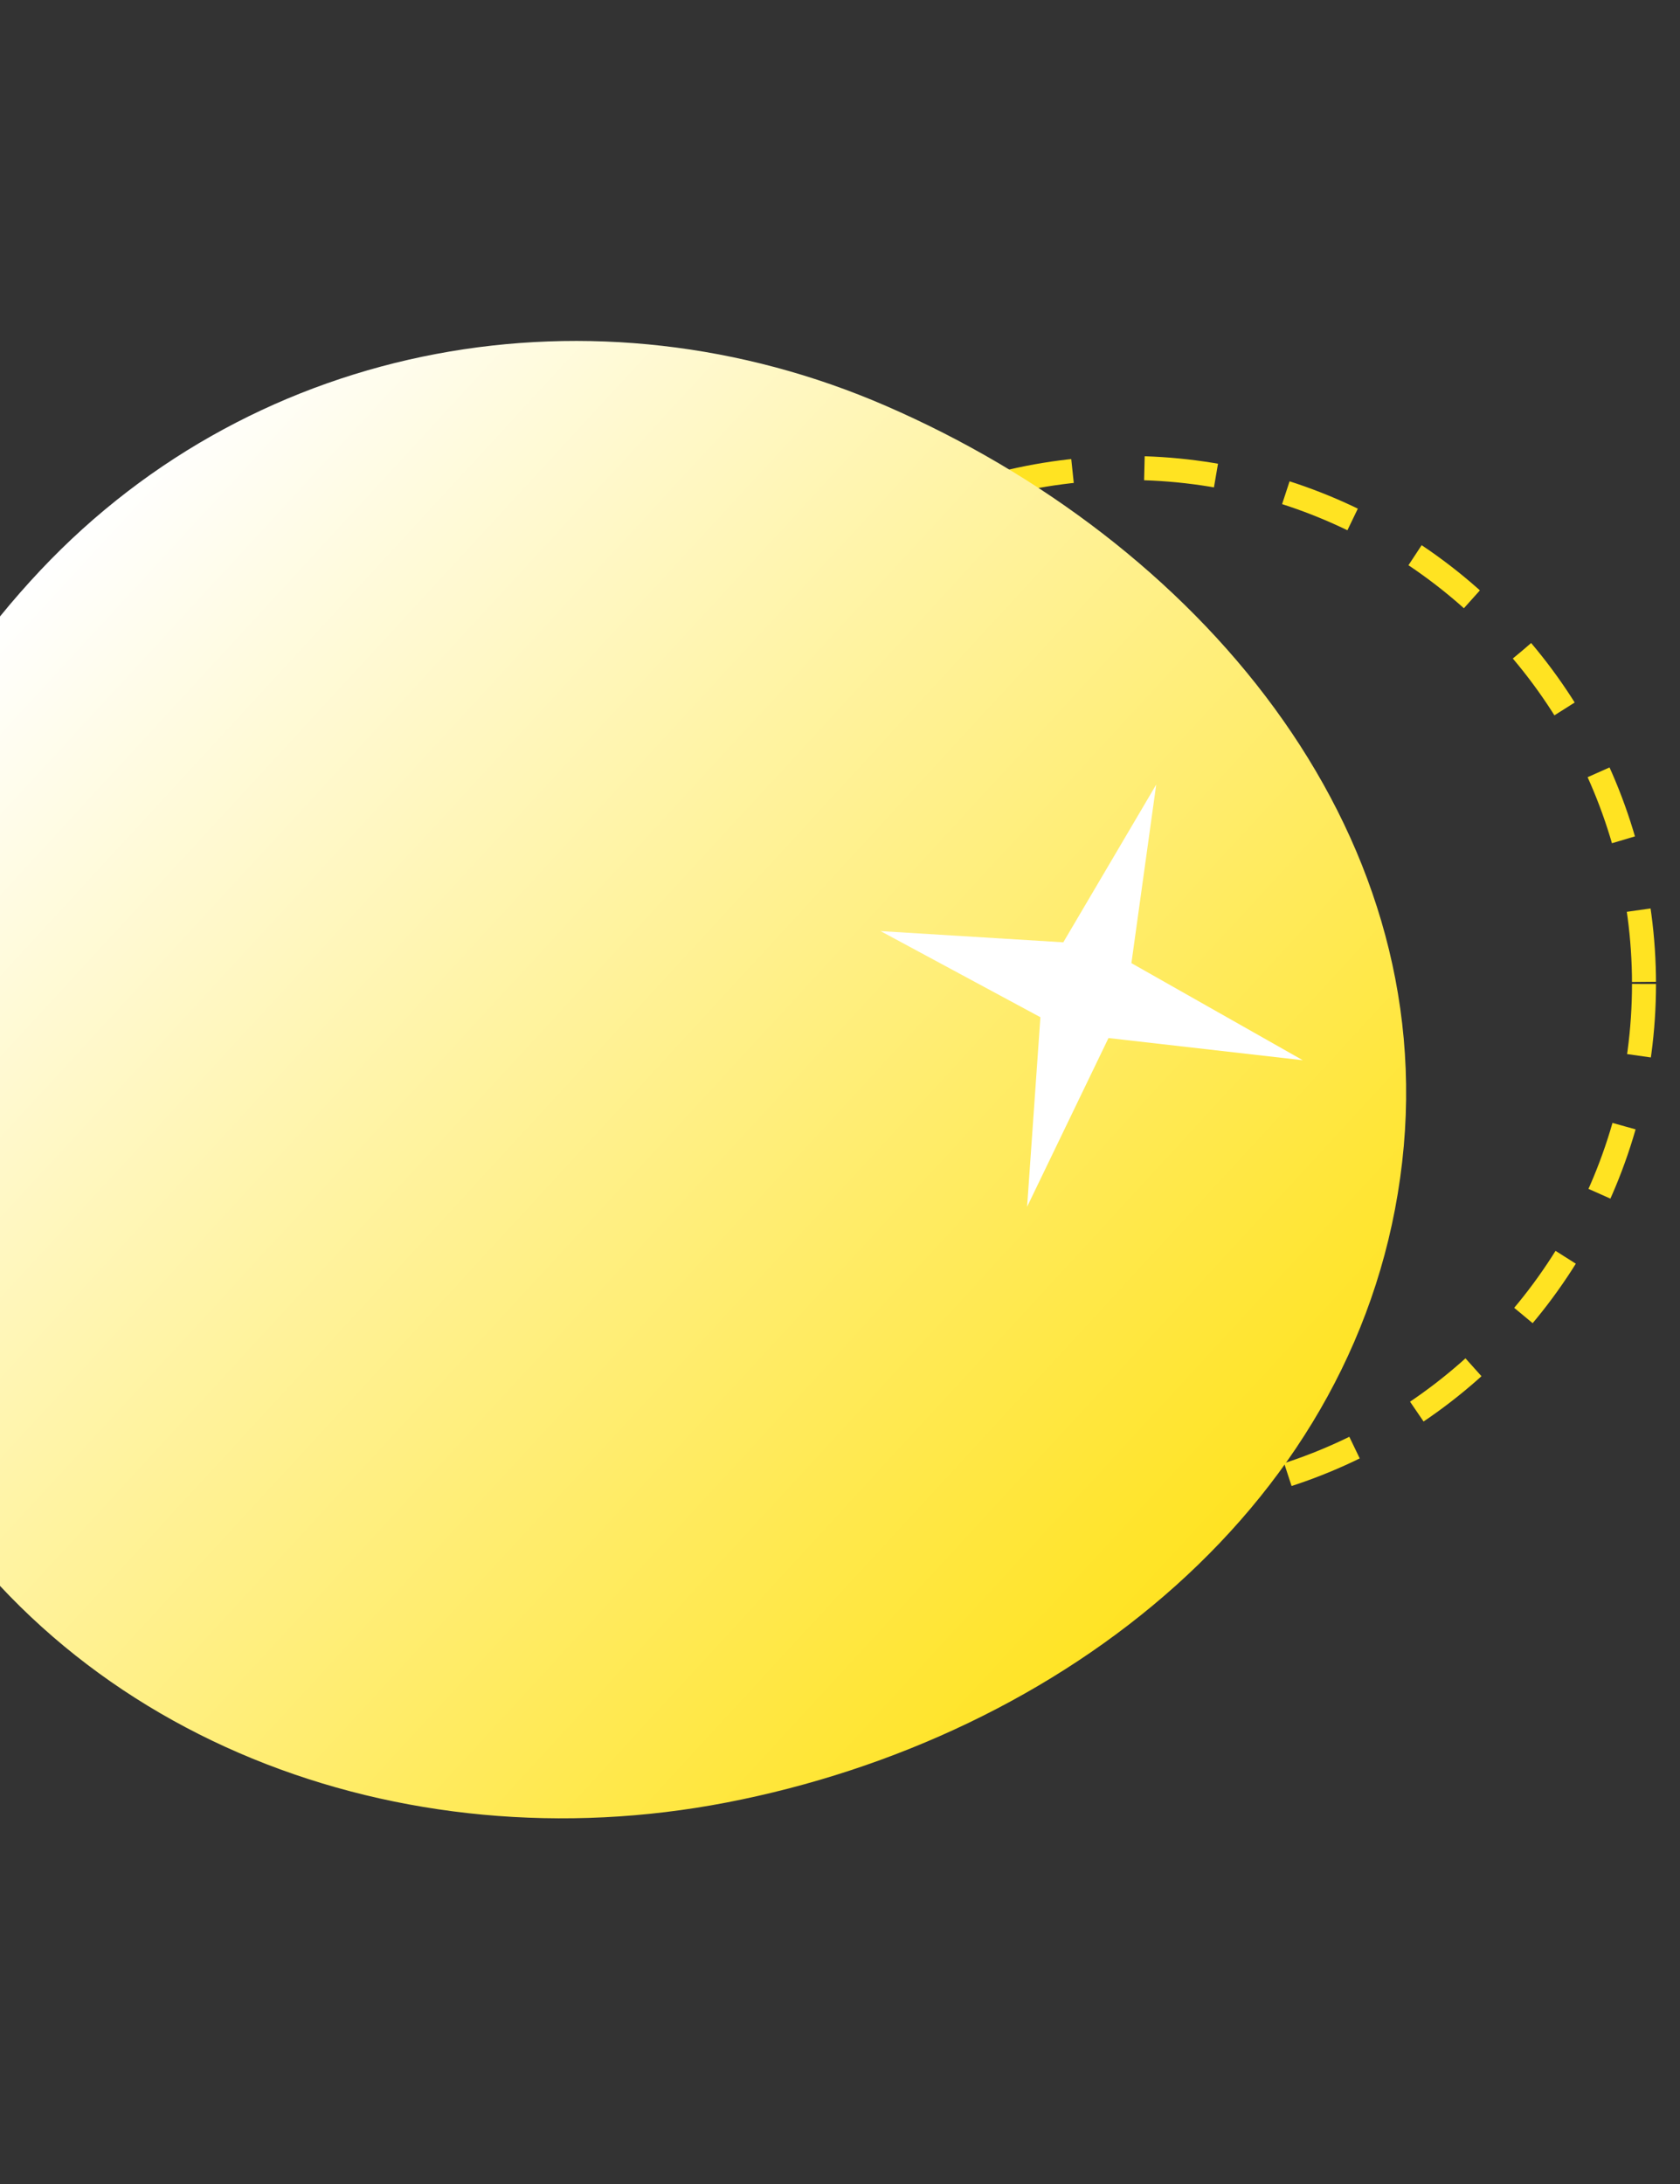 <svg width="70" height="91" viewBox="0 0 70 91" fill="none" xmlns="http://www.w3.org/2000/svg">
<rect x="0" y="0" width="70" height="91" fill="#333333" stroke="none"/>
<circle cx="47" cy="41" r="21.5" stroke="#FFE322" stroke-dasharray="3 3"/>
<path fill-rule="evenodd" clip-rule="evenodd" d="M1.681 23.766C10.764 14.116 24.816 11.656 36.916 16.913C49.813 22.516 60.024 34.408 58.424 48.417C56.804 62.597 44.281 72.403 30.267 75.106C16.72 77.719 2.611 72.493 -4.083 60.472C-10.724 48.545 -7.719 33.753 1.681 23.766Z" fill="url(#paint0_linear_1_25)"/>
<path d="M42.796 50.282L46.187 43.252L54.282 44.176L47.142 40.131L48.176 32.69L44.304 39.263L36.69 38.796L43.35 42.384L42.796 50.282Z" fill="white"/>
<defs>
<linearGradient id="paint0_linear_1_25" x1="1.315" y1="24.16" x2="48.099" y2="67.254" gradientUnits="userSpaceOnUse">
<stop stop-color="white"/>
<stop offset="1" stop-color="#FFE322"/>
</linearGradient>
</defs>
</svg>
